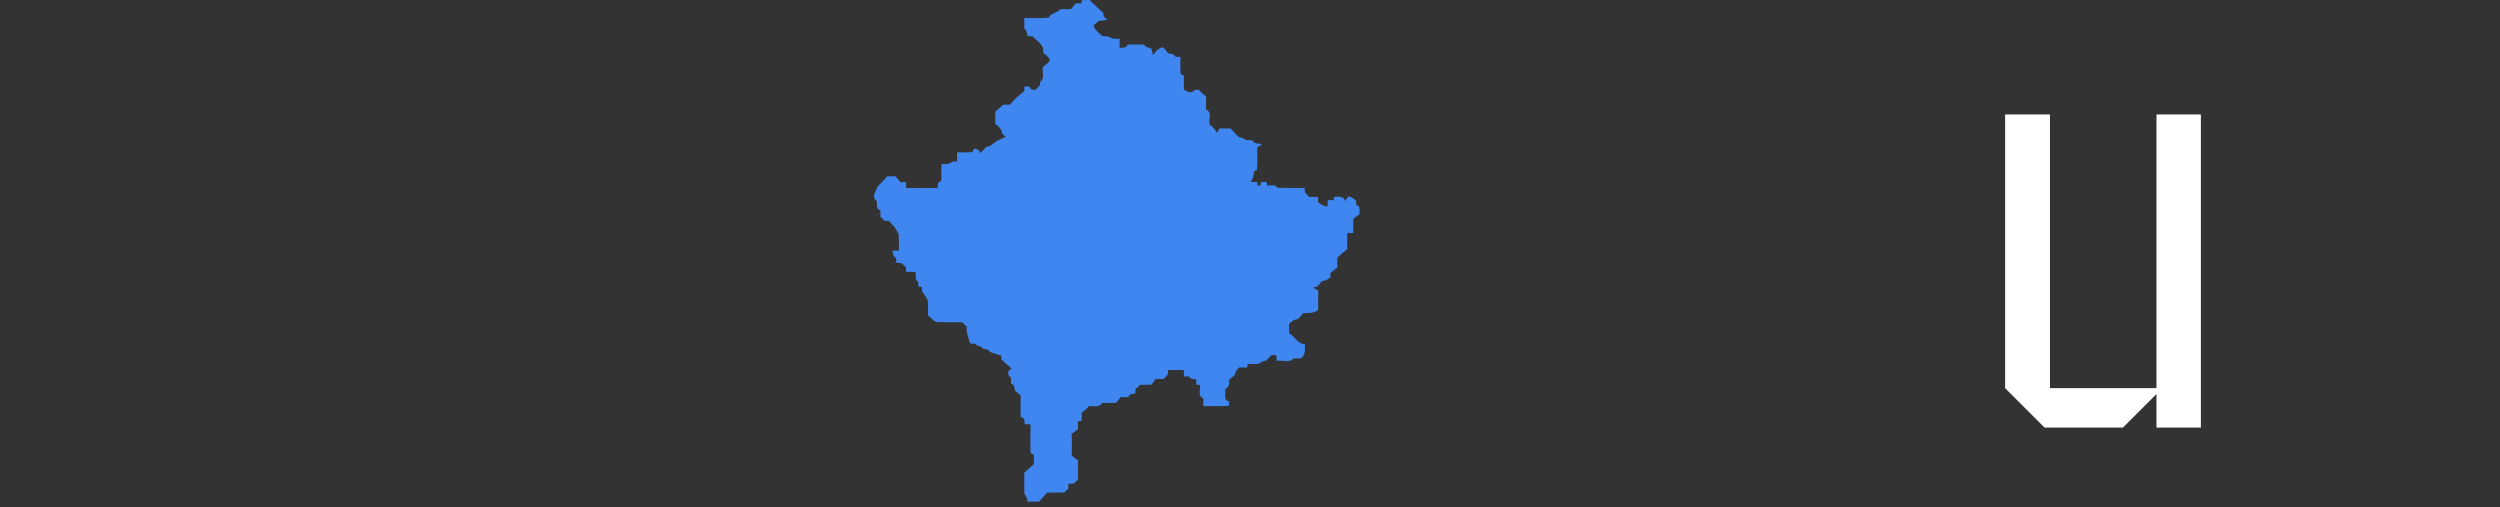<svg   viewBox="0 0 143 29" fill="none" xmlns="http://www.w3.org/2000/svg">
<rect x="0" y="0" width="143" height="29" fill="#333333" stroke="none"/>
<path d="M11.197 24.457H8.631V15.489H2.566V24.457H0V6.547H2.566V15.075L8.32 9.45V6.547H10.886L10.86 9.709L7.309 13.156V13.493H8.942L11.197 15.723V24.457Z" />
<path d="M27.427 22.203L25.172 24.457H18.459L16.23 22.203V8.802L18.459 6.547H25.172L27.427 8.802V22.203ZM24.861 22.203V8.802H18.796V22.203H24.861Z" />
<path d="M43.278 8.802H34.465V13.26H40.401L42.604 15.489V22.203L40.401 24.457H34.128L31.899 22.203V20.414L34.465 17.952V22.203H40.038V15.489H34.128L31.899 13.26V8.802L34.128 6.547H41.023L43.278 8.802Z" />
<path d="M95.623 8.802H91.605V24.457H89.039V8.802H85.047V6.547H95.623V8.802Z" />
<path d="M109.599 22.203L107.344 24.457H100.63L98.401 22.203V8.802L100.63 6.547H107.344L109.599 8.802V22.203ZM107.033 22.203V8.802H100.967V22.203H107.033Z" />
<path d="M125.89 24.457H123.35V22.54L121.432 24.457H116.947L114.692 22.203V6.547H117.258V22.203H123.35V6.547H125.89V24.457Z" fill="white"/>
<path d="M142.739 24.457H140.173L140.225 22.643L135.093 17.485L136.829 15.489H140.173V8.802H134.108V24.457H131.542V11.005L133.797 8.802H131.231V6.547H140.484L142.739 8.802V15.178L140.484 17.433H138.384V17.77L142.739 22.073V24.457Z" />
<path d="M61.884 0.01C61.993 0.008 62.212 0.003 62.321 0C62.578 0.25 62.844 0.493 63.107 0.738C63.103 0.925 63.186 1.065 63.391 1.12C63.21 1.164 63.023 1.181 62.838 1.199C62.761 1.295 62.667 1.371 62.553 1.427C62.586 1.707 62.858 1.864 63.045 2.055C63.241 2.073 63.46 2.067 63.609 2.209C63.753 2.213 63.897 2.216 64.041 2.218C64.041 2.393 64.041 2.567 64.042 2.741C64.221 2.724 64.444 2.755 64.497 2.547C64.81 2.544 65.125 2.543 65.439 2.549C65.521 2.711 65.716 2.719 65.871 2.788C65.89 2.879 65.928 3.062 65.947 3.153C66.104 2.962 66.256 2.717 66.546 2.708C66.635 2.825 66.73 2.94 66.825 3.054C66.988 3.067 67.16 3.081 67.231 3.247C67.304 3.25 67.449 3.255 67.522 3.258C67.525 3.583 67.499 3.911 67.542 4.235C67.586 4.259 67.674 4.308 67.718 4.332C67.72 4.594 67.719 4.855 67.716 5.117C67.891 5.255 68.183 5.38 68.337 5.139C68.42 5.138 68.504 5.138 68.588 5.139C68.695 5.283 68.826 5.41 68.985 5.507C68.987 5.762 68.986 6.017 68.989 6.272C69.353 6.395 69.12 6.856 69.188 7.133C69.372 7.249 69.52 7.404 69.605 7.598C69.656 7.511 69.71 7.426 69.764 7.34C69.974 7.343 70.184 7.346 70.394 7.352C70.487 7.455 70.583 7.558 70.681 7.66C70.725 7.703 70.813 7.79 70.856 7.834C71.001 7.868 71.146 7.91 71.262 8.004C71.385 8.01 71.508 8.017 71.633 8.025C71.734 8.234 71.985 8.204 72.189 8.244C72.12 8.292 71.982 8.388 71.913 8.435C71.906 8.862 71.947 9.292 71.894 9.716C71.852 9.738 71.767 9.783 71.725 9.805C71.721 10.024 71.679 10.237 71.525 10.41C71.621 10.409 71.813 10.408 71.909 10.407C71.913 10.457 71.921 10.557 71.926 10.607L72.104 10.608C72.109 10.557 72.12 10.456 72.125 10.406C72.236 10.406 72.347 10.407 72.459 10.408C72.463 10.456 72.47 10.551 72.474 10.598C72.673 10.632 72.963 10.528 73.072 10.745C73.588 10.755 74.104 10.75 74.621 10.748C74.626 10.812 74.637 10.939 74.642 11.002C74.721 11.088 74.8 11.174 74.879 11.261C75.052 11.262 75.225 11.262 75.4 11.264C75.396 11.336 75.389 11.479 75.386 11.551C75.543 11.684 75.718 11.802 75.943 11.801C75.944 11.712 75.946 11.535 75.947 11.446C76.032 11.447 76.201 11.449 76.286 11.45C76.292 11.401 76.305 11.302 76.312 11.253C76.556 11.267 76.875 11.195 76.934 11.501C76.984 11.431 77.084 11.294 77.134 11.225C77.297 11.27 77.431 11.37 77.565 11.464C77.567 11.529 77.571 11.659 77.573 11.724C77.851 11.778 77.74 12.062 77.768 12.253C77.646 12.338 77.528 12.426 77.409 12.513C77.412 12.784 77.411 13.054 77.405 13.324C77.318 13.326 77.145 13.329 77.058 13.331C77.059 13.639 77.06 13.947 77.057 14.256C76.861 14.408 76.678 14.573 76.495 14.737C76.495 14.925 76.495 15.114 76.495 15.303C76.363 15.406 76.232 15.511 76.101 15.616C76.102 15.675 76.103 15.794 76.103 15.854C75.962 15.972 75.802 16.066 75.611 16.087C75.519 16.187 75.43 16.288 75.344 16.392C75.283 16.407 75.161 16.437 75.1 16.453C75.2 16.507 75.3 16.563 75.401 16.619C75.395 16.991 75.395 17.363 75.399 17.735C75.156 17.922 74.844 17.912 74.547 17.91C74.445 18.028 74.342 18.145 74.238 18.261C74.017 18.259 73.864 18.395 73.727 18.536C73.732 18.713 73.736 18.891 73.743 19.069C74.079 19.236 74.207 19.692 74.638 19.675C74.643 19.971 74.697 20.309 74.397 20.503C74.261 20.499 74.125 20.497 73.99 20.497C73.783 20.778 73.328 20.586 73.016 20.638C73.016 20.557 73.016 20.395 73.017 20.314C72.919 20.31 72.823 20.308 72.727 20.306C72.629 20.413 72.529 20.517 72.428 20.622C72.258 20.641 72.115 20.722 71.983 20.817C71.775 20.83 71.568 20.824 71.361 20.823C71.357 20.873 71.349 20.973 71.345 21.023C71.189 21.02 71.033 21.017 70.879 21.014C70.749 21.135 70.641 21.279 70.631 21.457C70.524 21.543 70.416 21.628 70.31 21.715C70.317 21.925 70.321 22.148 70.084 22.247C70.131 22.481 69.945 22.896 70.302 22.962C70.298 23.047 70.294 23.133 70.291 23.219C69.805 23.235 69.319 23.228 68.834 23.23C68.832 23.076 68.829 22.922 68.827 22.769C68.475 22.677 68.69 22.256 68.629 22.011C68.577 22.008 68.473 22.002 68.421 21.999C68.421 21.923 68.423 21.772 68.424 21.696C68.266 21.68 68.084 21.701 68.017 21.534C67.946 21.535 67.804 21.536 67.733 21.536C67.724 21.412 67.716 21.288 67.708 21.164C67.411 21.164 67.114 21.164 66.818 21.163C66.813 21.227 66.804 21.355 66.8 21.42C66.716 21.504 66.634 21.59 66.553 21.677C66.402 21.677 66.251 21.678 66.102 21.68C66.022 21.786 65.945 21.893 65.867 22.001C65.646 22.003 65.426 22.006 65.207 22.015C65.129 22.101 65.044 22.18 64.952 22.253C64.95 22.318 64.945 22.447 64.943 22.512C64.775 22.527 64.588 22.529 64.543 22.715C64.398 22.715 64.253 22.714 64.109 22.715C64.018 22.824 63.929 22.934 63.839 23.045C63.571 23.045 63.303 23.044 63.036 23.047C62.909 23.337 62.533 23.196 62.275 23.237C62.168 23.38 62.035 23.503 61.877 23.597C61.874 23.756 61.872 23.916 61.871 24.077C61.819 24.08 61.714 24.087 61.661 24.091C61.659 24.244 61.658 24.398 61.657 24.553C61.536 24.64 61.418 24.73 61.3 24.819C61.313 25.235 61.312 25.65 61.303 26.066C61.421 26.154 61.54 26.244 61.66 26.333C61.661 26.7 61.66 27.066 61.661 27.433C61.578 27.508 61.497 27.584 61.416 27.661C61.34 27.662 61.189 27.666 61.114 27.668C61.111 27.739 61.108 27.882 61.106 27.954C61.046 28.009 60.928 28.119 60.869 28.174C60.543 28.173 60.217 28.172 59.892 28.176C59.743 28.353 59.588 28.525 59.431 28.697C59.213 28.698 58.995 28.696 58.778 28.694C58.748 28.538 58.713 28.38 58.599 28.257C58.582 27.851 58.59 27.445 58.591 27.04C58.772 26.875 58.949 26.707 59.136 26.548C59.137 26.371 59.138 26.195 59.137 26.02C59.092 25.996 59.002 25.95 58.956 25.926C58.916 25.375 58.954 24.821 58.943 24.269C58.862 24.269 58.7 24.269 58.618 24.268C58.59 24.099 58.624 23.876 58.378 23.857C58.377 23.442 58.375 23.027 58.385 22.613C58.276 22.526 58.167 22.438 58.06 22.352C58.029 22.192 58.029 22.007 57.832 21.947C57.83 21.827 57.827 21.707 57.825 21.589C57.591 21.491 57.629 21.142 57.878 21.094C57.672 20.924 57.48 20.742 57.282 20.566C57.281 20.509 57.279 20.394 57.278 20.337C57.05 20.295 56.843 20.191 56.621 20.134C56.557 19.985 56.4 19.973 56.251 19.965C56.215 19.929 56.143 19.856 56.106 19.819C55.966 19.803 55.847 19.749 55.75 19.658C55.686 19.656 55.556 19.653 55.491 19.651C55.41 19.326 55.248 19.021 55.294 18.676C55.205 18.6 55.12 18.52 55.041 18.437C54.59 18.418 54.139 18.442 53.689 18.427C53.574 18.432 53.477 18.397 53.397 18.321C53.296 18.226 53.192 18.134 53.085 18.046C53.078 17.765 53.095 17.484 53.072 17.204C52.993 17.01 52.862 16.842 52.74 16.672C52.737 16.608 52.731 16.482 52.728 16.418C52.678 16.411 52.578 16.397 52.528 16.39C52.529 16.325 52.529 16.193 52.529 16.127C52.312 16.007 52.399 15.75 52.366 15.559C52.186 15.554 52.006 15.549 51.827 15.546C51.827 15.481 51.826 15.351 51.825 15.286C51.734 15.207 51.644 15.127 51.555 15.048C51.482 15.044 51.337 15.037 51.264 15.033C51.262 14.966 51.26 14.833 51.258 14.767C51.092 14.669 51.047 14.509 51.053 14.336C51.145 14.332 51.328 14.326 51.42 14.322C51.419 14.012 51.423 13.703 51.406 13.394C51.297 13.201 51.206 12.995 51.031 12.844C50.988 12.794 50.9 12.695 50.856 12.645C50.792 12.64 50.665 12.631 50.601 12.626C50.521 12.551 50.441 12.477 50.361 12.403C50.361 12.276 50.361 12.149 50.36 12.022C50.084 11.969 50.186 11.687 50.152 11.497C49.82 11.294 50.111 10.916 50.205 10.662C50.268 10.59 50.335 10.521 50.407 10.456C50.531 10.342 50.641 10.215 50.743 10.084C50.903 10.082 51.063 10.083 51.223 10.084C51.316 10.198 51.412 10.31 51.508 10.424C51.588 10.419 51.748 10.409 51.828 10.404C51.828 10.491 51.827 10.664 51.827 10.751C52.427 10.751 53.027 10.748 53.628 10.753C53.644 10.592 53.612 10.391 53.837 10.355C53.842 10.034 53.841 9.713 53.852 9.392C54.063 9.379 54.303 9.416 54.459 9.248C54.53 9.243 54.673 9.234 54.744 9.23C54.743 9.057 54.743 8.884 54.744 8.712C55.033 8.712 55.325 8.726 55.614 8.7C55.639 8.652 55.688 8.555 55.713 8.507C55.907 8.498 56.026 8.592 56.077 8.761C56.182 8.642 56.291 8.525 56.402 8.41C56.586 8.372 56.756 8.298 56.878 8.161C57.068 8.011 57.309 7.938 57.525 7.828C57.472 7.778 57.366 7.68 57.314 7.631C57.305 7.391 57.131 7.224 56.93 7.1C56.925 6.864 56.926 6.627 56.931 6.391C57.084 6.262 57.232 6.128 57.375 5.989C57.505 5.988 57.636 5.988 57.767 5.988C57.998 5.694 58.285 5.444 58.59 5.218C58.59 5.151 58.59 5.018 58.59 4.951C58.665 4.952 58.816 4.955 58.891 4.957C58.92 5.129 59.077 5.143 59.23 5.148C59.303 5.054 59.387 4.968 59.48 4.891C59.484 4.837 59.494 4.729 59.499 4.675C59.783 4.498 59.591 4.104 59.653 3.836C59.792 3.705 59.991 3.604 60.054 3.419C59.997 3.236 59.796 3.139 59.662 3.008C59.761 2.577 59.331 2.382 59.094 2.094C58.986 2.082 58.878 2.07 58.771 2.06C58.736 1.915 58.751 1.737 58.595 1.647C58.589 1.442 58.589 1.238 58.589 1.033C59.055 1.023 59.524 1.06 59.988 1.014C60.011 0.977 60.057 0.902 60.081 0.865C60.278 0.752 60.497 0.67 60.674 0.526C60.868 0.521 61.062 0.519 61.257 0.518C61.35 0.407 61.446 0.297 61.541 0.187C61.62 0.189 61.779 0.194 61.859 0.196C61.865 0.15 61.878 0.057 61.884 0.01L61.884 0.01Z" fill="#3F86F0"/>
</svg>
